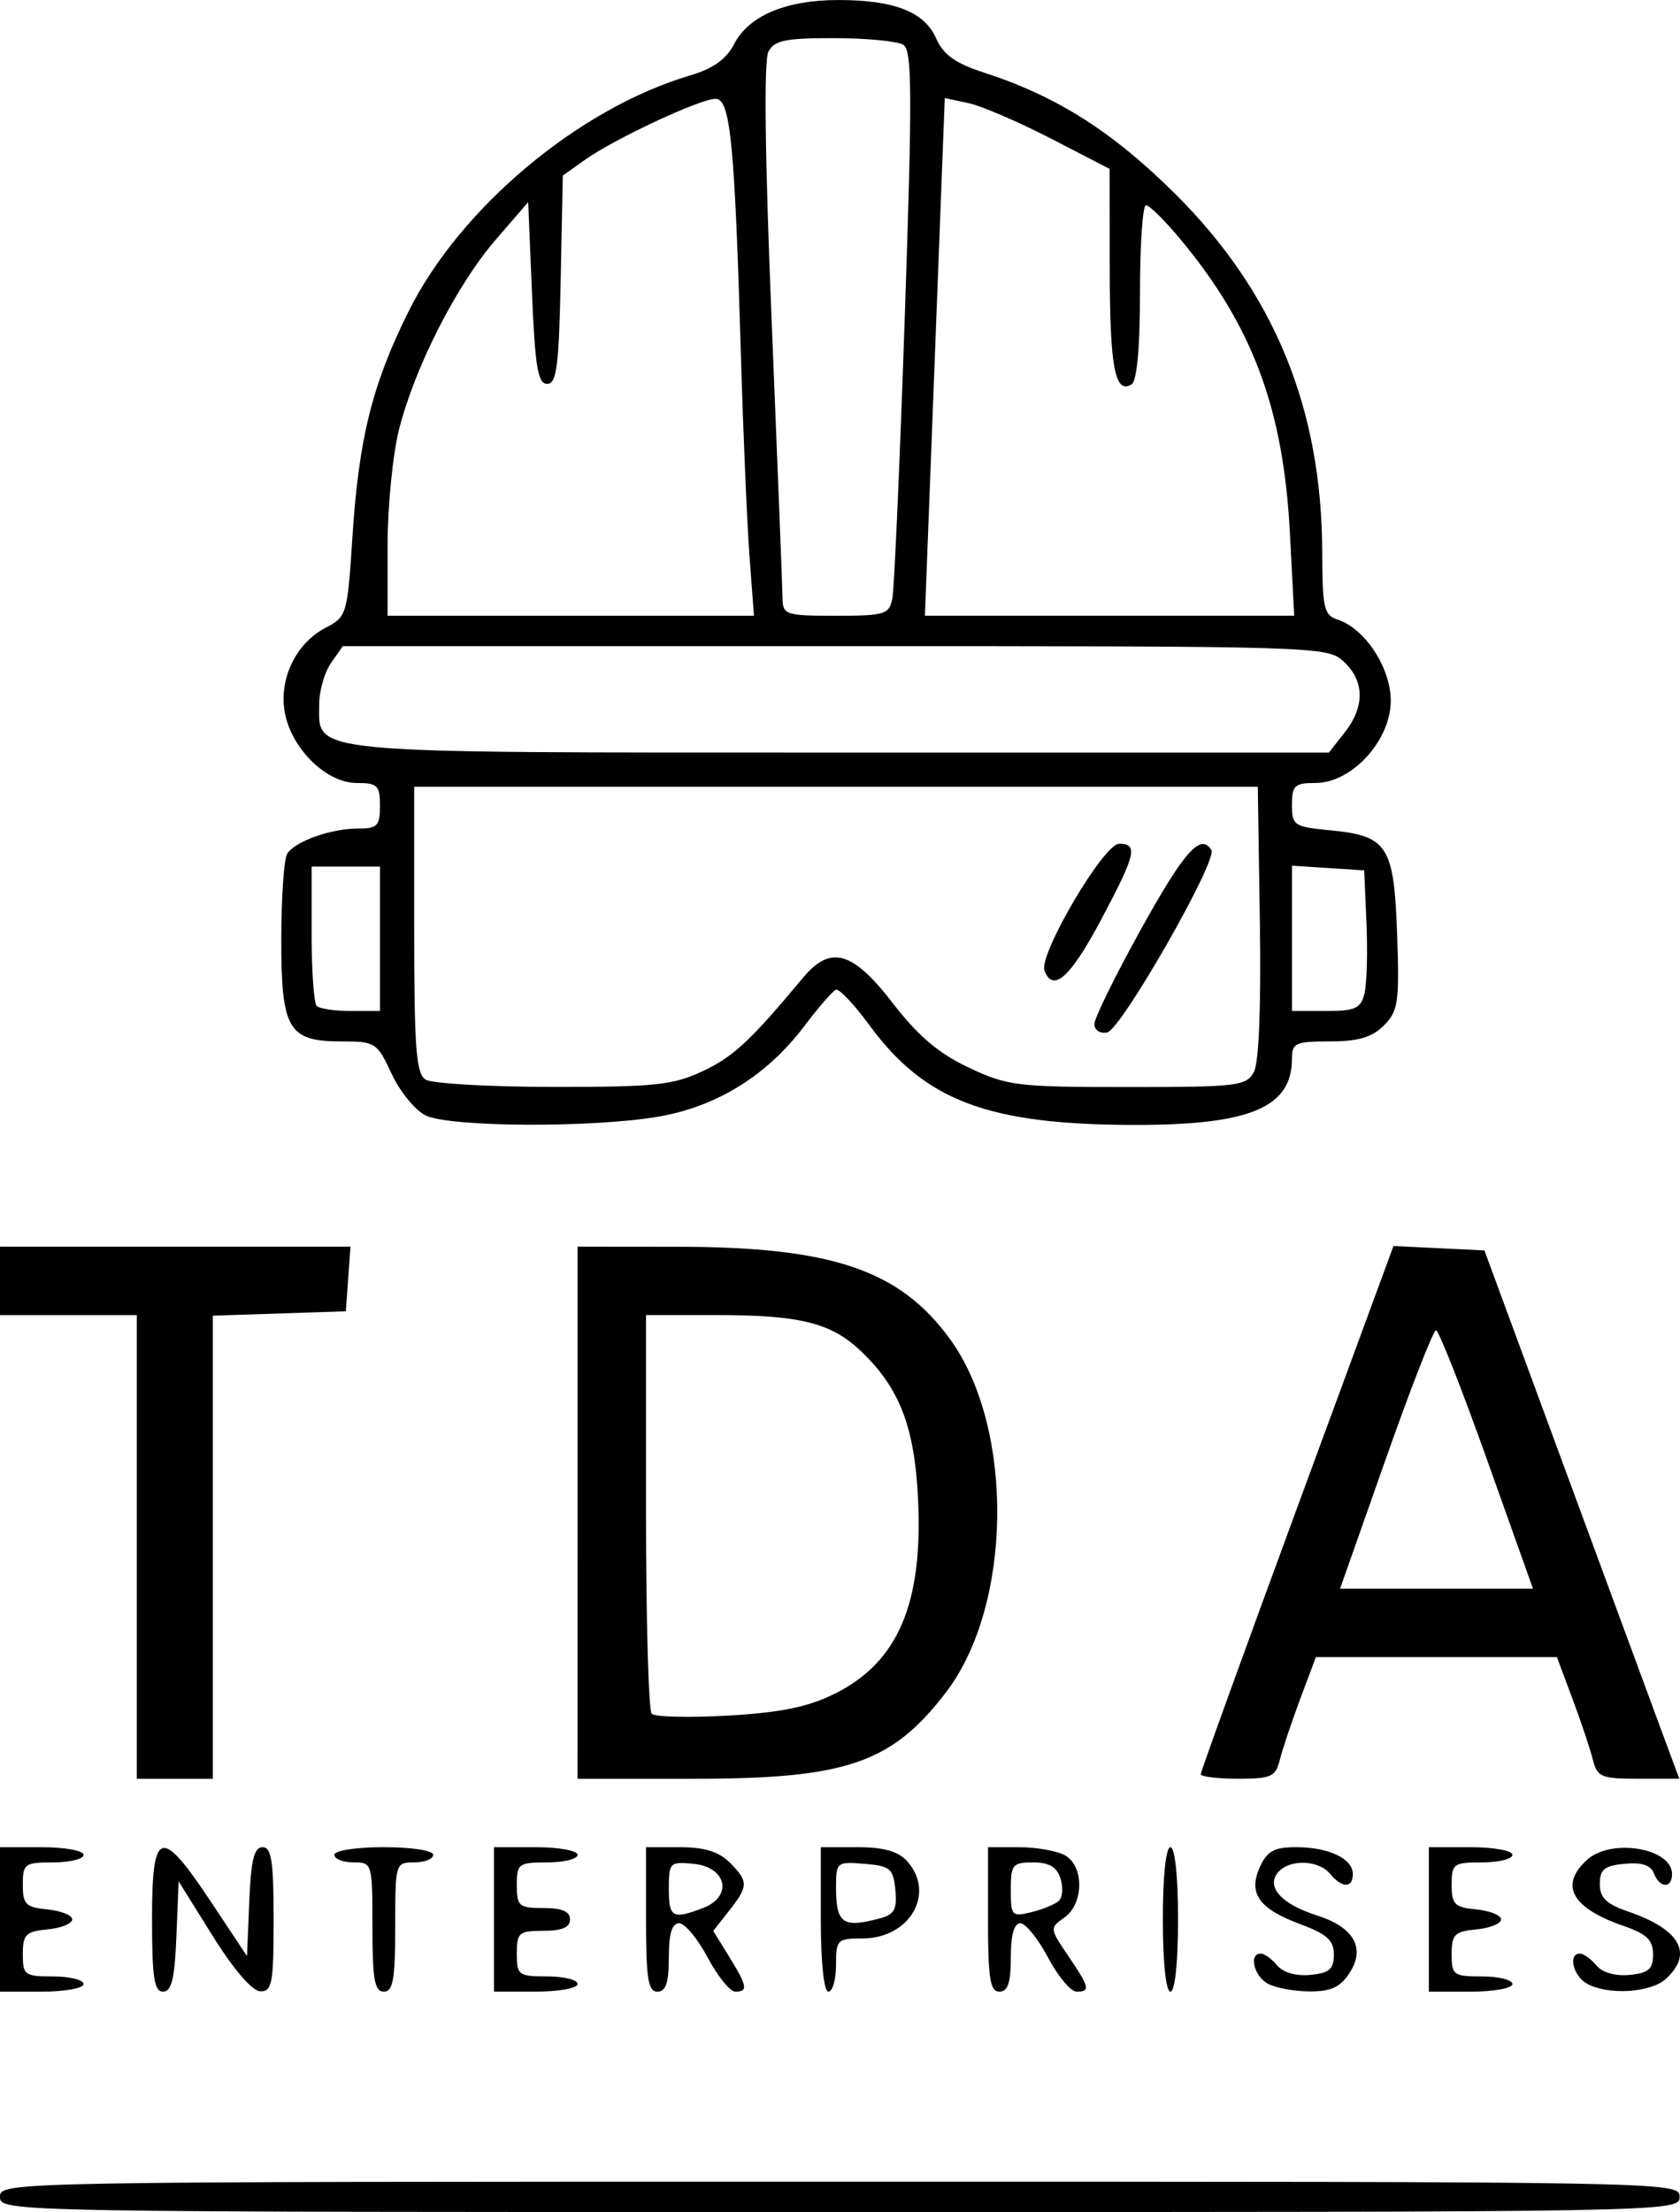<?xml version="1.0" encoding="UTF-8" standalone="no"?>
<!-- Created with Inkscape (http://www.inkscape.org/) -->

<svg
   width="77.982mm"
   height="102.658mm"
   viewBox="0 0 77.982 102.658"
   version="1.1"
   id="svg3609"
   xml:space="preserve"
   xmlns:inkscape="http://www.inkscape.org/namespaces/inkscape"
   xmlns:sodipodi="http://sodipodi.sourceforge.net/DTD/sodipodi-0.dtd"
   xmlns="http://www.w3.org/2000/svg"
   xmlns:svg="http://www.w3.org/2000/svg"><sodipodi:namedview
     id="namedview3611"
     pagecolor="#ffffff"
     bordercolor="#000000"
     borderopacity="0.25"
     inkscape:showpageshadow="2"
     inkscape:pageopacity="0.0"
     inkscape:pagecheckerboard="0"
     inkscape:deskcolor="#d1d1d1"
     inkscape:document-units="mm"
     showgrid="false" /><defs
     id="defs3606" /><g
     inkscape:label="Layer 1"
     inkscape:groupmode="layer"
     id="layer1"
     transform="translate(191.458,79.969)"><path
       style="fill:#000000;stroke-width:1"
       d="m -191.458,21.984 c 0,-0.701 0.235,-0.706 38.982,-0.706 38.747,0 38.982,0.004 38.982,0.706 0,0.701 -0.235,0.706 -38.982,0.706 -38.747,0 -38.982,-0.004 -38.982,-0.706 z m 0,-12.876 v -3.351 h 1.94 c 1.067,0 1.94,0.159 1.94,0.353 0,0.194 -0.635,0.353 -1.411,0.353 -1.326,0 -1.411,0.062 -1.411,1.036 0,0.911 0.138,1.049 1.147,1.147 0.631,0.061 1.147,0.269 1.147,0.463 0,0.194 -0.516,0.403 -1.147,0.463 -1.008,0.097 -1.147,0.236 -1.147,1.147 0,0.973 0.085,1.036 1.411,1.036 0.776,0 1.411,0.159 1.411,0.353 0,0.194 -0.873,0.353 -1.94,0.353 h -1.94 z m 7.056,0 c 0,-4.208 0.403,-4.33 2.731,-0.824 l 1.679,2.528 0.104,-2.528 c 0.079,-1.93 0.225,-2.528 0.617,-2.528 0.414,0 0.514,0.652 0.514,3.351 0,2.962 -0.072,3.35 -0.617,3.337 -0.376,-0.009 -1.237,-1.008 -2.205,-2.558 l -1.587,-2.543 -0.104,2.558 c -0.079,1.957 -0.224,2.558 -0.617,2.558 -0.414,0 -0.514,-0.652 -0.514,-3.351 z m 10.231,0.353 c 0,-2.963 -0.01,-2.999 -0.882,-2.999 -0.485,0 -0.882,-0.159 -0.882,-0.353 0,-0.199 1,-0.353 2.293,-0.353 1.294,0 2.293,0.154 2.293,0.353 0,0.194 -0.397,0.353 -0.882,0.353 -0.872,0 -0.882,0.035 -0.882,2.999 0,2.43 -0.1,2.999 -0.529,2.999 -0.429,0 -0.529,-0.568 -0.529,-2.999 z m 5.644,-0.353 v -3.351 h 1.94 c 1.067,0 1.94,0.159 1.94,0.353 0,0.194 -0.635,0.353 -1.411,0.353 -1.333,0 -1.411,0.059 -1.411,1.058 0,0.974 0.098,1.058 1.235,1.058 0.862,0 1.235,0.16 1.235,0.529 0,0.37 -0.372,0.529 -1.235,0.529 -1.137,0 -1.235,0.084 -1.235,1.058 0,1 0.078,1.058 1.411,1.058 0.776,0 1.411,0.159 1.411,0.353 0,0.194 -0.873,0.353 -1.94,0.353 h -1.94 z m 7.056,0 v -3.351 h 1.587 c 1.117,0 1.797,0.209 2.293,0.706 0.882,0.882 0.88,1.095 -0.027,2.248 l -0.733,0.932 0.733,1.186 c 0.85,1.376 0.896,1.632 0.291,1.632 -0.243,0 -0.821,-0.714 -1.284,-1.587 -0.463,-0.873 -1.058,-1.588 -1.322,-1.588 -0.334,0 -0.48,0.484 -0.48,1.588 0,1.176 -0.137,1.587 -0.529,1.587 -0.433,0 -0.529,-0.608 -0.529,-3.351 z m 2.647,-0.53 c 1.397,-0.531 1.101,-1.901 -0.442,-2.05 -1.1,-0.106 -1.147,-0.059 -1.147,1.147 0,1.354 0.163,1.446 1.589,0.904 z m 5.467,0.53 v -3.351 h 1.709 c 1.208,0 1.88,0.189 2.293,0.645 1.342,1.483 0.132,3.588 -2.062,3.588 -1.176,0 -1.235,0.059 -1.235,1.235 0,0.679 -0.159,1.235 -0.353,1.235 -0.21,0 -0.353,-1.352 -0.353,-3.351 z m 2.753,-0.051 c 0.662,-0.177 0.793,-0.422 0.706,-1.318 -0.097,-0.994 -0.235,-1.111 -1.43,-1.21 -1.29,-0.107 -1.323,-0.08 -1.323,1.088 0,1.686 0.312,1.905 2.047,1.44 z m 5.008,0.051 v -3.351 h 1.434 c 0.789,0 1.741,0.164 2.117,0.365 0.916,0.49 0.909,2.258 -0.011,2.903 -0.682,0.478 -0.68,0.505 0.176,1.765 1.002,1.475 1.048,1.67 0.389,1.67 -0.264,0 -0.859,-0.714 -1.322,-1.587 -0.463,-0.873 -1.041,-1.588 -1.284,-1.588 -0.288,0 -0.442,0.552 -0.442,1.588 0,1.176 -0.137,1.587 -0.529,1.587 -0.433,0 -0.529,-0.608 -0.529,-3.351 z m 3.298,-0.871 c 0.165,-0.161 0.194,-0.626 0.064,-1.033 -0.169,-0.531 -0.529,-0.741 -1.27,-0.741 -0.953,0 -1.035,0.1 -1.035,1.273 0,1.212 0.047,1.261 0.97,1.033 0.534,-0.132 1.105,-0.371 1.27,-0.532 z m 4.816,0.871 c 0,-1.999 0.142,-3.351 0.353,-3.351 0.21,0 0.353,1.352 0.353,3.351 0,1.999 -0.142,3.351 -0.353,3.351 -0.21,0 -0.353,-1.352 -0.353,-3.351 z m 4.851,2.97 c -0.635,-0.37 -0.86,-1.383 -0.308,-1.383 0.17,0 0.514,0.246 0.764,0.547 0.276,0.333 0.88,0.506 1.543,0.441 0.879,-0.086 1.088,-0.266 1.088,-0.941 0,-0.664 -0.318,-0.953 -1.551,-1.411 -1.938,-0.72 -2.439,-1.432 -1.877,-2.666 0.333,-0.731 0.662,-0.909 1.68,-0.909 1.507,0 2.63,0.532 2.63,1.247 0,0.667 -0.499,0.661 -1.058,-0.012 -0.544,-0.656 -1.898,-0.689 -2.42,-0.059 -0.556,0.67 0.172,1.471 1.806,1.989 1.725,0.547 2.274,1.519 1.514,2.68 -0.432,0.66 -0.867,0.856 -1.877,0.848 -0.723,-0.006 -1.593,-0.173 -1.932,-0.37 z m 7.497,-2.97 v -3.351 h 1.94 c 1.067,0 1.94,0.159 1.94,0.353 0,0.194 -0.635,0.353 -1.411,0.353 -1.326,0 -1.411,0.062 -1.411,1.036 0,0.911 0.138,1.049 1.147,1.147 0.631,0.061 1.147,0.269 1.147,0.463 0,0.194 -0.516,0.403 -1.147,0.463 -1.008,0.097 -1.147,0.236 -1.147,1.147 0,0.973 0.085,1.036 1.411,1.036 0.776,0 1.411,0.159 1.411,0.353 0,0.194 -0.873,0.353 -1.94,0.353 h -1.94 z m 7.32,2.97 c -0.635,-0.37 -0.86,-1.383 -0.308,-1.383 0.17,0 0.514,0.246 0.764,0.547 0.276,0.333 0.88,0.506 1.542,0.441 0.884,-0.086 1.088,-0.265 1.088,-0.953 0,-0.667 -0.291,-0.947 -1.374,-1.322 -2.406,-0.833 -2.987,-1.89 -1.685,-3.068 1.123,-1.017 3.941,-0.542 3.941,0.663 0,0.686 -0.574,0.662 -0.842,-0.035 -0.146,-0.38 -0.569,-0.517 -1.361,-0.441 -0.938,0.09 -1.149,0.262 -1.149,0.937 0,0.639 0.3,0.93 1.326,1.282 2.408,0.828 3.031,1.953 1.733,3.128 -0.716,0.648 -2.722,0.759 -3.676,0.203 z M -185.108,-8.179 V -18.938 h -3.175 -3.175 v -1.587 -1.587 h 8.134 8.134 l -0.108,1.499 -0.108,1.499 -3.087,0.102 -3.087,0.102 v 10.746 10.746 h -1.764 -1.764 z m 20.461,-1.587 V -22.113 l 4.674,0.005 c 7.146,0.008 10.29,1.079 12.623,4.299 2.985,4.121 2.893,12.326 -0.184,16.36 -2.519,3.303 -4.629,4.03 -11.69,4.03 h -5.424 z m 11.927,8.405 c 2.959,-1.469 4.12,-4.202 3.873,-9.111 -0.167,-3.305 -0.869,-5.103 -2.653,-6.798 -1.38,-1.31 -2.821,-1.669 -6.706,-1.669 h -3.266 v 9.113 c 0,5.012 0.119,9.238 0.265,9.389 0.146,0.152 1.743,0.19 3.549,0.086 2.45,-0.142 3.705,-0.399 4.938,-1.011 z m 17,3.728 c 0,-0.117 2.012,-5.681 4.472,-12.362 l 4.472,-12.149 2.111,0.103 2.111,0.103 3.64,9.878 c 2.002,5.433 4.037,10.949 4.522,12.259 l 0.883,2.381 h -1.895 c -1.735,0 -1.914,-0.076 -2.12,-0.896 -0.124,-0.493 -0.549,-1.763 -0.946,-2.822 l -0.721,-1.926 h -5.594 -5.594 l -0.721,1.926 c -0.396,1.059 -0.822,2.329 -0.946,2.822 -0.203,0.807 -0.397,0.896 -1.951,0.896 -0.949,0 -1.726,-0.096 -1.726,-0.214 z m 13.283,-14.603 c -1.176,-3.298 -2.24,-5.997 -2.365,-5.997 -0.125,0 -1.178,2.699 -2.34,5.997 l -2.113,5.997 h 4.478 4.478 z m -49.267,-15.968 c -0.485,-0.24 -1.195,-1.11 -1.578,-1.935 -0.672,-1.447 -0.753,-1.499 -2.327,-1.499 -2.476,0 -2.799,-0.554 -2.792,-4.79 0.003,-1.925 0.125,-3.689 0.272,-3.919 0.366,-0.576 2.026,-1.169 3.274,-1.169 0.915,0 1.035,-0.123 1.035,-1.058 0,-0.947 -0.115,-1.058 -1.085,-1.058 -1.4,0 -3.015,-1.579 -3.33,-3.255 -0.293,-1.562 0.511,-3.234 1.898,-3.952 0.973,-0.503 1.005,-0.613 1.237,-4.198 0.296,-4.579 0.918,-7.081 2.6,-10.467 2.392,-4.814 7.904,-9.435 13.078,-10.965 1.074,-0.317 1.679,-0.752 2.052,-1.473 0.672,-1.299 2.405,-2.026 4.828,-2.026 2.593,0 3.992,0.548 4.536,1.778 0.338,0.763 0.89,1.158 2.222,1.59 3.378,1.096 5.954,2.729 8.862,5.615 4.608,4.573 6.825,9.973 6.839,16.658 0.005,2.552 0.086,2.912 0.696,3.106 1.28,0.406 2.485,2.235 2.485,3.771 0,1.845 -1.805,3.818 -3.493,3.818 -0.969,0 -1.094,0.115 -1.094,1.013 0,0.96 0.094,1.022 1.79,1.185 2.654,0.255 2.95,0.718 3.093,4.836 0.109,3.154 0.05,3.554 -0.617,4.221 -0.552,0.552 -1.182,0.738 -2.502,0.738 -1.6,0 -1.764,0.074 -1.764,0.803 0,2.256 -1.924,3.073 -7.232,3.073 -6.852,-1.5e-4 -9.79,-1.099 -12.383,-4.631 -0.705,-0.961 -1.404,-1.7 -1.553,-1.643 -0.149,0.057 -0.811,0.818 -1.47,1.691 -1.72,2.279 -4.043,3.724 -6.741,4.194 -3.052,0.531 -9.721,0.498 -10.838,-0.054 z m 12.87,-2.057 c 1.421,-0.668 2.205,-1.398 4.654,-4.337 1.27,-1.524 2.303,-1.232 4.153,1.171 1.177,1.53 2.124,2.335 3.527,2.999 1.803,0.853 2.244,0.907 7.394,0.907 5.096,0 5.504,-0.049 5.851,-0.698 0.234,-0.437 0.337,-3.044 0.277,-6.967 l -0.096,-6.27 h -19.579 -19.579 v 6.628 c 0,5.508 0.089,6.684 0.529,6.962 0.291,0.184 2.952,0.336 5.913,0.339 4.738,0.005 5.573,-0.083 6.957,-0.734 z m 18.175,-2.183 c 0,-0.277 0.982,-2.273 2.183,-4.436 1.995,-3.594 2.752,-4.442 3.248,-3.639 0.298,0.482 -4.194,8.341 -4.838,8.465 -0.331,0.064 -0.592,-0.108 -0.592,-0.39 z m -2.316,-2.478 c -0.283,-0.738 2.745,-5.888 3.462,-5.888 0.9,-2.4e-4 0.782,0.489 -0.862,3.574 -1.403,2.633 -2.205,3.346 -2.601,2.314 z m -30.845,-1.479 v -3.351 h -1.587 -1.587 v 3.116 c 0,1.714 0.106,3.222 0.235,3.351 0.129,0.129 0.844,0.235 1.587,0.235 h 1.352 z m 45.696,2.55 c 0.111,-0.441 0.153,-1.909 0.095,-3.263 l -0.106,-2.462 -1.676,-0.108 -1.676,-0.108 v 3.371 3.371 h 1.581 c 1.349,0 1.61,-0.117 1.782,-0.801 z m -0.919,-12.123 c 0.944,-1.2 0.929,-2.387 -0.041,-3.29 -0.761,-0.709 -1.114,-0.719 -23.616,-0.719 h -22.844 l -0.549,0.784 c -0.302,0.431 -0.549,1.295 -0.549,1.92 0,2.319 -0.919,2.235 24.218,2.235 h 22.65 z m -27.623,-8.155 c -0.113,-1.504 -0.292,-5.671 -0.397,-9.26 -0.294,-10 -0.491,-11.994 -1.183,-11.994 -0.717,3.4e-4 -4.706,1.866 -6.077,2.842 l -1.011,0.72 -0.098,4.834 c -0.082,4.018 -0.187,4.834 -0.627,4.834 -0.431,0 -0.562,-0.782 -0.706,-4.218 l -0.176,-4.218 -1.511,1.749 c -1.806,2.091 -3.745,5.894 -4.481,8.79 -0.294,1.156 -0.534,3.577 -0.534,5.38 v 3.277 h 8.503 8.503 z m 6.629,1.94 c 0.088,-0.437 0.348,-6.329 0.578,-13.094 0.351,-10.36 0.341,-12.349 -0.066,-12.606 -0.266,-0.168 -1.708,-0.308 -3.205,-0.311 -2.257,-0.004 -2.779,0.102 -3.059,0.626 -0.218,0.406 -0.163,4.894 0.154,12.612 0.271,6.589 0.496,12.338 0.502,12.775 0.009,0.746 0.156,0.794 2.472,0.794 2.271,0 2.475,-0.062 2.623,-0.794 z m 18.456,-2.999 c -0.298,-5.82 -1.739,-9.676 -5.132,-13.735 -0.7,-0.837 -1.398,-1.523 -1.551,-1.523 -0.153,0 -0.278,1.816 -0.278,4.036 0,2.581 -0.141,4.124 -0.392,4.279 -0.769,0.475 -1.008,-0.793 -1.013,-5.365 l -0.005,-4.635 -2.734,-1.412 c -1.504,-0.776 -3.225,-1.516 -3.826,-1.643 l -1.092,-0.231 -0.227,5.925 c -0.125,3.259 -0.333,8.664 -0.461,12.01 l -0.234,6.085 h 8.571 8.571 z"
       id="path5508"
       inkscape:export-filename="TDA-logo-black.svg"
       inkscape:export-xdpi="96"
       inkscape:export-ydpi="96" /></g></svg>
